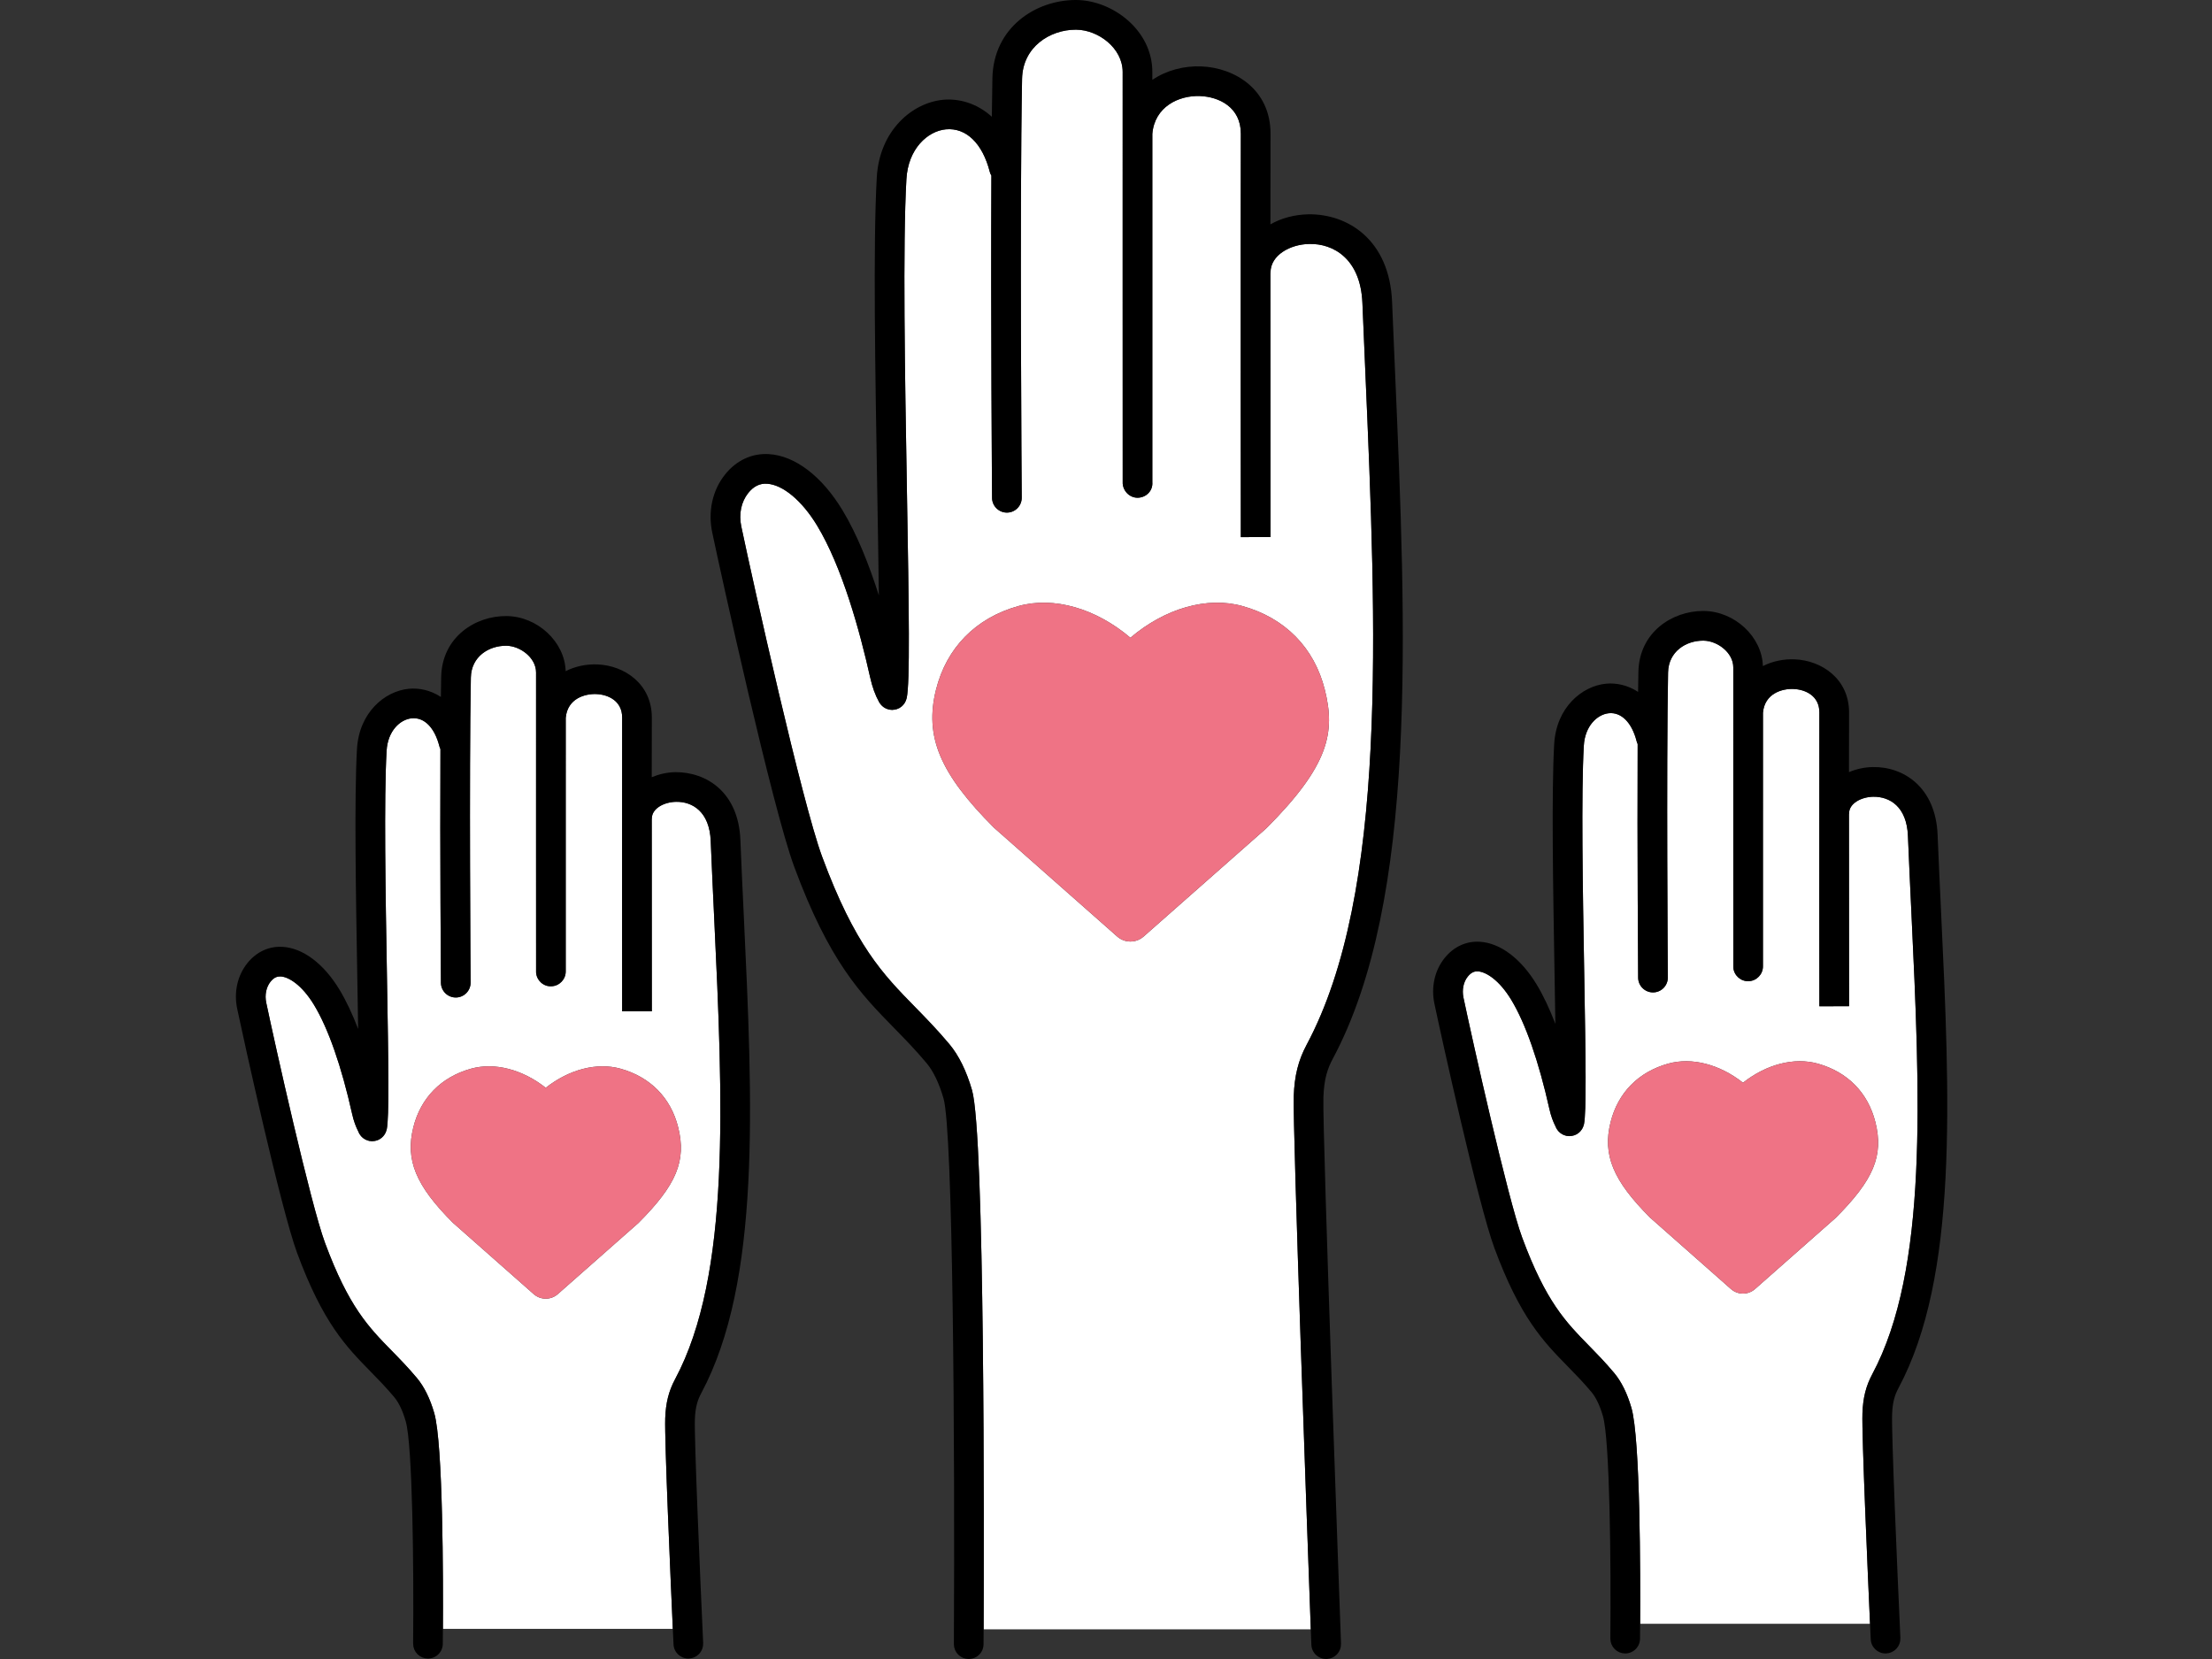 <svg xmlns="http://www.w3.org/2000/svg" xmlns:xlink="http://www.w3.org/1999/xlink" width="1024" zoomAndPan="magnify" viewBox="0 0 768 576" height="768" preserveAspectRatio="xMidYMid meet" version="1.0"><rect x="0" y="0" width="768" height="576" fill="#333333" stroke="none"/><defs><clipPath id="09b089d8d0"><path d="M 335.266 575.762 L 335.898 575.762 L 335.898 576 L 335.266 576 Z M 335.266 575.762 " clip-rule="nonzero"/></clipPath><clipPath id="d1113a39c4"><path d="M 461 575.762 L 461.707 575.762 L 461.707 576 L 461 576 Z M 461 575.762 " clip-rule="nonzero"/></clipPath><clipPath id="0d530df761"><path d="M 246.695 0 L 487.059 0 L 487.059 576 L 246.695 576 Z M 246.695 0 " clip-rule="nonzero"/></clipPath></defs><path fill="#ffffff" d="M 193.664 449.316 C 192.504 450.336 191.023 450.895 189.484 450.895 C 187.945 450.895 186.465 450.336 185.312 449.324 L 157.266 424.559 C 144.344 411.645 140.676 402.715 143.512 391.387 C 146.062 381.172 153.152 373.957 163.469 371.062 C 171.727 368.746 181.402 371.305 189.484 377.676 C 197.531 371.32 207.242 368.746 215.504 371.062 C 225.82 373.957 232.906 381.172 235.457 391.387 C 238.367 403.008 234.875 411.398 221.633 424.641 Z M 230.961 492.484 C 231.148 487.07 232.172 482.992 234.387 478.855 C 253.816 442.535 250.965 382.23 247.949 318.379 C 247.531 309.586 247.117 300.766 246.758 291.98 C 246.348 281.801 240.414 278.293 234.715 278.387 C 230.59 278.469 226.32 280.656 226.312 284.188 C 226.312 284.289 226.289 284.387 226.281 284.488 C 226.277 316.68 226.312 351.117 226.312 351.117 L 216.008 351.129 C 216.008 351.129 215.938 283.422 216.008 249.105 C 216.02 243.371 211.184 241.145 207.043 240.98 C 203.246 240.812 197.004 242.426 196.422 249.246 L 196.418 288.098 C 196.414 314.234 196.414 336.586 196.418 337.25 C 196.438 340.027 194.242 342.324 191.465 342.434 C 188.711 342.59 186.332 340.434 186.129 337.66 C 186.113 337.422 186.113 337.422 186.117 288.098 L 186.121 233.488 C 186.121 228.316 180.559 224.246 175.781 224.195 C 169.734 224.164 163.621 227.91 163.48 235.262 C 162.848 268.27 163.387 340.41 163.395 341.141 C 163.414 343.98 161.125 346.309 158.281 346.328 C 158.27 346.328 158.254 346.328 158.242 346.328 C 155.414 346.328 153.109 344.051 153.09 341.219 C 153.086 340.645 152.746 295.406 152.918 260.086 C 152.77 259.781 152.648 259.453 152.559 259.109 C 150.898 252.602 147.305 248.965 142.938 249.395 C 138.906 249.785 134.617 253.785 134.227 260.672 C 133.285 277.238 133.852 310.219 134.355 339.32 C 134.887 370.184 135.148 387.855 134.277 392.109 C 134.27 392.148 134.246 392.176 134.234 392.215 C 134.121 392.723 133.926 393.207 133.664 393.664 C 133.617 393.742 133.566 393.816 133.516 393.895 C 133.238 394.316 132.91 394.707 132.508 395.039 C 132.457 395.082 132.398 395.113 132.348 395.152 C 132.152 395.301 131.961 395.453 131.738 395.574 C 131.531 395.691 131.316 395.766 131.102 395.852 C 131.031 395.879 130.969 395.914 130.898 395.938 C 130.402 396.109 129.898 396.188 129.391 396.203 C 129.336 396.203 129.289 396.23 129.238 396.23 C 129.164 396.23 129.09 396.211 129.02 396.207 C 128.84 396.199 128.668 396.18 128.492 396.152 C 128.395 396.137 128.297 396.145 128.199 396.121 C 128.133 396.109 128.078 396.082 128.012 396.066 C 127.844 396.023 127.684 395.969 127.52 395.91 C 127.359 395.852 127.199 395.797 127.047 395.727 C 126.902 395.66 126.77 395.578 126.629 395.5 C 126.48 395.41 126.328 395.32 126.188 395.219 C 126.062 395.125 125.949 395.023 125.832 394.922 C 125.699 394.801 125.566 394.68 125.445 394.547 C 125.344 394.438 125.254 394.32 125.164 394.203 C 125.047 394.047 124.934 393.891 124.832 393.723 C 124.801 393.676 124.762 393.637 124.734 393.586 C 124.68 393.492 124.648 393.379 124.598 393.281 C 124.539 393.16 124.477 393.043 124.43 392.914 C 123.527 391.152 122.797 389.172 122.273 386.812 C 118.555 370.172 113.977 357.066 109.031 348.906 C 104.773 341.883 100.172 339.195 97.531 339.027 C 96.539 338.98 95.297 339.121 93.906 340.863 C 92.422 342.73 91.871 345.453 92.438 348.137 C 95.48 362.578 107.805 417.887 112.812 431.426 C 121.051 453.699 127.988 460.785 136.02 468.988 C 138.801 471.828 141.68 474.77 144.773 478.461 C 147.273 481.449 149.289 485.527 150.758 490.582 C 153.855 501.215 153.871 548.82 153.777 565.543 L 233.602 565.543 C 232.855 548.98 230.699 500.082 230.961 492.484 " fill-opacity="1" fill-rule="nonzero"/><path fill="#ffffff" d="M 397.062 325.168 C 395.789 326.281 394.164 326.898 392.477 326.898 C 390.781 326.898 389.148 326.277 387.879 325.152 L 345.125 287.398 C 326.324 268.613 320.926 255.688 324.973 239.488 C 328.625 224.891 338.766 214.57 353.52 210.434 C 365.867 206.973 380.496 211.242 392.473 221.418 C 404.438 211.246 419.078 206.969 431.434 210.434 C 446.191 214.57 456.328 224.891 459.977 239.488 C 463.664 254.223 461.523 265.719 439.602 287.641 Z M 449.184 380.613 C 449.43 373.484 450.77 368.137 453.656 362.738 C 481.875 310.004 477.898 218.117 474.047 129.254 C 473.699 121.23 473.355 113.203 473.027 105.203 C 472.402 89.84 462.934 84.492 454.539 84.703 C 447.953 84.828 441.133 88.559 441.117 94.578 C 441.117 94.715 441.09 94.84 441.078 94.977 C 441.07 139.184 441.117 186.473 441.117 186.473 L 430.816 186.484 C 430.816 186.484 430.723 93.535 430.816 46.43 C 430.836 37.188 423.203 33.605 416.66 33.352 C 409.27 33.066 400.863 37.047 400.086 46.492 L 400.086 96.52 C 400.082 132.551 400.078 166.582 400.086 167.438 C 400.301 170.273 398.172 172.578 395.336 172.797 C 392.445 173.023 390.016 170.719 389.797 167.887 C 389.773 167.609 389.773 167.609 389.781 96.516 L 389.785 24.984 C 389.785 16.676 381.285 10.379 373.688 10.305 C 373.613 10.305 373.547 10.305 373.48 10.305 C 364.574 10.305 355.07 16.25 354.859 27.383 C 353.992 72.719 354.734 171.789 354.742 172.785 C 354.762 175.629 352.477 177.953 349.633 177.977 C 349.617 177.977 349.605 177.977 349.59 177.977 C 346.766 177.977 344.461 175.695 344.438 172.863 C 344.434 172.07 343.965 109.52 344.207 60.973 C 343.973 60.574 343.773 60.152 343.656 59.684 C 341.113 49.754 335.434 44.254 328.395 44.906 C 322.043 45.527 315.301 51.66 314.703 62.191 C 313.406 85.004 314.188 130.305 314.879 170.277 C 315.605 212.531 315.965 236.719 314.809 242.359 C 314.797 242.402 314.773 242.434 314.766 242.473 C 314.648 242.977 314.457 243.457 314.195 243.91 C 314.145 243.992 314.094 244.07 314.039 244.152 C 313.762 244.574 313.438 244.961 313.035 245.289 C 312.984 245.332 312.926 245.363 312.871 245.402 C 312.676 245.555 312.484 245.707 312.266 245.828 C 312.059 245.941 311.844 246.02 311.629 246.102 C 311.559 246.129 311.5 246.168 311.426 246.191 C 310.934 246.359 310.43 246.438 309.922 246.453 C 309.871 246.453 309.82 246.48 309.766 246.48 C 309.691 246.48 309.617 246.461 309.543 246.457 C 309.367 246.449 309.191 246.426 309.02 246.402 C 308.922 246.387 308.824 246.395 308.727 246.371 C 308.664 246.359 308.605 246.328 308.543 246.316 C 308.375 246.273 308.211 246.219 308.047 246.16 C 307.887 246.102 307.727 246.047 307.574 245.973 C 307.43 245.91 307.297 245.828 307.164 245.75 C 307.008 245.66 306.855 245.57 306.715 245.465 C 306.59 245.375 306.477 245.27 306.359 245.164 C 306.227 245.047 306.094 244.93 305.977 244.801 C 305.871 244.688 305.777 244.562 305.684 244.438 C 305.57 244.289 305.461 244.145 305.367 243.984 C 305.332 243.93 305.289 243.887 305.258 243.832 C 303.875 241.352 302.867 238.562 302.086 235.059 C 298.496 218.988 292.387 196.816 283.672 182.438 C 278.469 173.852 271.836 168.305 266.363 167.957 C 263.793 167.766 261.633 168.852 259.766 171.199 C 257.34 174.25 256.465 178.469 257.371 182.777 C 261.551 202.625 278.5 278.668 285.422 297.387 C 296.879 328.352 306.535 338.215 317.715 349.637 C 321.508 353.512 325.43 357.52 329.625 362.527 C 332.891 366.426 335.531 371.789 337.477 378.473 C 341.965 393.895 341.645 533.062 341.512 565.699 L 455.105 565.699 C 454 535.477 448.797 391.781 449.184 380.613 " fill-opacity="1" fill-rule="nonzero"/><path fill="#ffffff" d="M 609.34 447.551 C 608.18 448.57 606.695 449.129 605.16 449.129 C 603.617 449.129 602.133 448.57 600.977 447.547 L 572.941 422.789 C 560.02 409.879 556.352 400.949 559.184 389.621 C 561.738 379.406 568.824 372.191 579.141 369.297 C 587.398 366.984 597.082 369.539 605.16 375.914 C 613.266 369.52 622.938 366.984 631.176 369.297 C 641.492 372.191 648.578 379.406 651.133 389.621 C 654.039 401.238 650.547 409.633 637.309 422.871 Z M 646.633 490.723 C 646.82 485.301 647.844 481.223 650.059 477.09 C 669.488 440.777 666.641 380.484 663.621 316.648 C 663.203 307.844 662.789 299.008 662.43 290.211 C 662.023 280.035 656.098 276.555 650.387 276.625 C 646.266 276.703 641.992 278.891 641.988 282.422 C 641.988 282.523 641.961 282.617 641.953 282.719 C 641.949 314.914 641.988 349.352 641.988 349.352 L 631.68 349.363 C 631.68 349.363 631.613 281.656 631.68 247.344 C 631.691 241.605 626.855 239.379 622.715 239.215 C 618.918 239.035 612.676 240.664 612.098 247.48 L 612.094 286.332 C 612.09 312.473 612.09 334.82 612.094 335.484 C 612.109 338.262 609.914 340.562 607.137 340.668 C 604.395 340.785 602 338.664 601.801 335.887 C 601.785 335.652 601.785 335.652 601.789 286.332 L 601.793 231.723 C 601.793 226.551 596.23 222.477 591.449 222.43 C 591.402 222.43 591.359 222.43 591.309 222.43 C 585.348 222.43 579.289 226.207 579.152 233.5 C 578.52 266.504 579.062 338.648 579.066 339.375 C 579.086 342.219 576.797 344.543 573.953 344.562 C 573.941 344.562 573.93 344.562 573.914 344.562 C 571.09 344.562 568.785 342.281 568.762 339.453 C 568.758 338.879 568.422 293.633 568.59 258.32 C 568.441 258.012 568.32 257.688 568.234 257.348 C 566.566 250.836 562.898 247.215 558.617 247.629 C 554.582 248.02 550.289 252.02 549.898 258.906 C 548.953 275.469 549.527 308.438 550.027 337.527 C 550.562 368.41 550.82 386.086 549.953 390.344 C 549.945 390.383 549.922 390.41 549.91 390.445 C 549.793 390.961 549.602 391.445 549.332 391.902 C 549.289 391.977 549.242 392.051 549.191 392.125 C 548.914 392.551 548.582 392.945 548.176 393.281 C 548.129 393.316 548.082 393.34 548.035 393.375 C 547.836 393.531 547.641 393.684 547.41 393.812 C 547.207 393.926 546.988 394 546.777 394.082 C 546.707 394.113 546.641 394.148 546.566 394.172 C 546.078 394.34 545.582 394.418 545.078 394.434 C 545.023 394.434 544.969 394.461 544.91 394.461 C 544.832 394.461 544.742 394.441 544.664 394.438 C 544.508 394.43 544.348 394.41 544.191 394.391 C 544.086 394.375 543.98 394.379 543.871 394.359 C 543.801 394.344 543.738 394.312 543.672 394.297 C 543.508 394.254 543.352 394.203 543.203 394.148 C 543.035 394.09 542.875 394.031 542.719 393.961 C 542.57 393.891 542.43 393.809 542.289 393.723 C 542.145 393.641 542 393.555 541.867 393.457 C 541.73 393.359 541.609 393.246 541.48 393.133 C 541.359 393.023 541.238 392.914 541.125 392.793 C 541.012 392.672 540.914 392.543 540.816 392.41 C 540.707 392.27 540.602 392.125 540.512 391.973 C 540.48 391.918 540.434 391.875 540.402 391.816 C 540.348 391.715 540.312 391.59 540.254 391.488 C 540.203 391.379 540.148 391.273 540.105 391.16 C 539.203 389.395 538.473 387.414 537.949 385.047 C 534.227 368.402 529.648 355.297 524.707 347.141 C 520.449 340.117 515.848 337.43 513.199 337.262 C 512.242 337.188 510.969 337.355 509.582 339.098 C 508.094 340.965 507.547 343.684 508.113 346.375 C 511.156 360.816 523.484 416.141 528.488 429.656 C 536.723 451.934 543.66 459.02 551.691 467.223 C 554.477 470.066 557.355 473.004 560.445 476.695 C 562.949 479.684 564.965 483.762 566.43 488.816 C 569.527 499.449 569.547 547.051 569.453 563.773 L 649.273 563.773 C 648.527 547.219 646.375 498.316 646.633 490.723 " fill-opacity="1" fill-rule="nonzero"/><path fill="#ef7385" d="M 560.285 572.164 C 560.18 572.035 560.066 571.918 559.977 571.781 C 560.066 571.918 560.18 572.035 560.285 572.164 " fill-opacity="1" fill-rule="nonzero"/><path fill="#ef7385" d="M 559.746 571.355 C 559.664 571.207 559.57 571.062 559.508 570.906 C 559.57 571.062 559.664 571.207 559.746 571.355 " fill-opacity="1" fill-rule="nonzero"/><path fill="#ef7385" d="M 559.359 570.438 C 559.309 570.27 559.246 570.109 559.211 569.938 C 559.246 570.109 559.309 570.27 559.359 570.438 " fill-opacity="1" fill-rule="nonzero"/><path fill="#ef7385" d="M 560.965 572.855 C 560.844 572.754 560.715 572.66 560.602 572.551 C 560.715 572.66 560.844 572.754 560.965 572.855 " fill-opacity="1" fill-rule="nonzero"/><path fill="#ef7385" d="M 561.777 573.414 C 561.637 573.336 561.492 573.27 561.359 573.18 C 561.492 573.27 561.637 573.336 561.777 573.414 " fill-opacity="1" fill-rule="nonzero"/><path fill="#ef7385" d="M 659.816 568.926 C 659.816 568.883 659.805 568.844 659.801 568.801 C 659.809 568.984 659.785 569.168 659.773 569.352 C 659.785 569.207 659.816 569.07 659.816 568.926 " fill-opacity="1" fill-rule="nonzero"/><path fill="#ef7385" d="M 559.109 568.926 C 559.109 569.09 559.145 569.246 559.156 569.41 C 559.145 569.238 559.113 569.074 559.113 568.902 C 559.113 568.906 559.109 568.918 559.109 568.926 " fill-opacity="1" fill-rule="nonzero"/><path fill="#ef7385" d="M 659.723 569.84 C 659.691 570.016 659.637 570.184 659.586 570.355 C 659.637 570.184 659.691 570.016 659.723 569.84 " fill-opacity="1" fill-rule="nonzero"/><path fill="#ef7385" d="M 659.449 570.812 C 659.383 570.977 659.301 571.129 659.219 571.285 C 659.301 571.129 659.383 570.977 659.449 570.812 " fill-opacity="1" fill-rule="nonzero"/><path fill="#ef7385" d="M 657.637 573.121 C 657.504 573.215 657.359 573.293 657.219 573.371 C 657.359 573.293 657.5 573.215 657.637 573.121 " fill-opacity="1" fill-rule="nonzero"/><path fill="#ef7385" d="M 658.383 572.477 C 658.27 572.594 658.137 572.699 658.016 572.809 C 658.137 572.699 658.27 572.594 658.383 572.477 " fill-opacity="1" fill-rule="nonzero"/><path fill="#ef7385" d="M 658.996 571.695 C 658.902 571.84 658.793 571.973 658.688 572.105 C 658.793 571.973 658.902 571.84 658.996 571.695 " fill-opacity="1" fill-rule="nonzero"/><path fill="#ef7385" d="M 656.77 573.617 C 656.621 573.684 656.465 573.73 656.305 573.785 C 656.465 573.73 656.621 573.684 656.77 573.617 " fill-opacity="1" fill-rule="nonzero"/><path fill="#ef7385" d="M 655.816 573.938 C 655.652 573.977 655.48 573.988 655.309 574.012 C 655.48 573.988 655.652 573.977 655.816 573.938 " fill-opacity="1" fill-rule="nonzero"/><path fill="#ef7385" d="M 562.699 573.809 C 562.547 573.758 562.383 573.723 562.234 573.66 C 562.383 573.723 562.547 573.758 562.699 573.809 " fill-opacity="1" fill-rule="nonzero"/><path fill="#ef7385" d="M 563.707 574.02 C 563.539 574.004 563.363 574 563.199 573.965 C 563.363 574 563.539 574.004 563.707 574.02 " fill-opacity="1" fill-rule="nonzero"/><path fill="#ef7385" d="M 332.469 574.227 C 332.324 574.059 332.176 573.898 332.055 573.715 C 332.176 573.898 332.324 574.059 332.469 574.227 " fill-opacity="1" fill-rule="nonzero"/><path fill="#ef7385" d="M 331.465 572.465 C 331.402 572.273 331.328 572.078 331.285 571.871 C 331.328 572.078 331.402 572.273 331.465 572.465 " fill-opacity="1" fill-rule="nonzero"/><path fill="#ef7385" d="M 331.891 573.418 C 331.781 573.227 331.664 573.043 331.582 572.84 C 331.664 573.043 331.781 573.227 331.891 573.418 " fill-opacity="1" fill-rule="nonzero"/><path fill="#ef7385" d="M 333.164 574.883 C 333 574.754 332.828 574.629 332.68 574.48 C 332.828 574.629 333 574.754 333.164 574.883 " fill-opacity="1" fill-rule="nonzero"/><path fill="#ef7385" d="M 465.602 570.852 C 465.602 570.816 465.59 570.789 465.59 570.754 C 465.594 570.934 465.57 571.102 465.559 571.273 C 465.57 571.133 465.602 570.996 465.602 570.852 " fill-opacity="1" fill-rule="nonzero"/><path fill="#ef7385" d="M 333.945 575.391 C 333.777 575.301 333.598 575.219 333.441 575.109 C 333.598 575.219 333.777 575.301 333.945 575.391 " fill-opacity="1" fill-rule="nonzero"/><path fill="#ef7385" d="M 465.504 571.797 C 465.473 571.965 465.418 572.125 465.371 572.285 C 465.418 572.121 465.473 571.965 465.504 571.797 " fill-opacity="1" fill-rule="nonzero"/><path fill="#ef7385" d="M 331.184 570.852 C 331.184 571.031 331.219 571.207 331.234 571.383 C 331.215 571.199 331.184 571.023 331.184 570.836 C 331.184 570.84 331.184 570.848 331.184 570.852 " fill-opacity="1" fill-rule="nonzero"/><path fill="#ef7385" d="M 462.535 575.551 C 462.383 575.621 462.219 575.664 462.059 575.719 C 462.219 575.664 462.379 575.621 462.535 575.551 " fill-opacity="1" fill-rule="nonzero"/><path fill="#ef7385" d="M 464.148 574.422 C 464.035 574.539 463.906 574.641 463.785 574.746 C 463.906 574.637 464.035 574.539 464.148 574.422 " fill-opacity="1" fill-rule="nonzero"/><path fill="#ef7385" d="M 463.398 575.062 C 463.266 575.156 463.117 575.23 462.977 575.312 C 463.117 575.23 463.266 575.156 463.398 575.062 " fill-opacity="1" fill-rule="nonzero"/><path fill="#ef7385" d="M 464.762 573.648 C 464.676 573.785 464.566 573.91 464.461 574.043 C 464.566 573.91 464.676 573.785 464.762 573.648 " fill-opacity="1" fill-rule="nonzero"/><path fill="#ef7385" d="M 334.832 575.754 C 334.66 575.699 334.48 575.66 334.316 575.59 C 334.48 575.66 334.66 575.699 334.832 575.754 " fill-opacity="1" fill-rule="nonzero"/><path fill="#ef7385" d="M 465.223 572.766 C 465.16 572.922 465.078 573.066 465 573.215 C 465.078 573.066 465.16 572.922 465.223 572.766 " fill-opacity="1" fill-rule="nonzero"/><g clip-path="url(#09b089d8d0)"><path fill="#ef7385" d="M 335.812 575.949 C 335.637 575.934 335.453 575.93 335.281 575.891 C 335.453 575.93 335.637 575.934 335.812 575.949 " fill-opacity="1" fill-rule="nonzero"/></g><g clip-path="url(#d1113a39c4)"><path fill="#ef7385" d="M 461.578 575.867 C 461.41 575.906 461.23 575.918 461.059 575.941 C 461.23 575.918 461.41 575.906 461.578 575.867 " fill-opacity="1" fill-rule="nonzero"/></g><path fill="#ef7385" d="M 240.145 575.703 C 239.98 575.742 239.809 575.758 239.637 575.781 C 239.809 575.758 239.98 575.742 240.145 575.703 " fill-opacity="1" fill-rule="nonzero"/><path fill="#ef7385" d="M 148.031 575.789 C 147.863 575.77 147.688 575.766 147.523 575.73 C 147.688 575.766 147.863 575.77 148.031 575.789 " fill-opacity="1" fill-rule="nonzero"/><path fill="#ef7385" d="M 146.102 575.18 C 145.965 575.102 145.816 575.039 145.688 574.949 C 145.816 575.039 145.965 575.102 146.102 575.18 " fill-opacity="1" fill-rule="nonzero"/><path fill="#ef7385" d="M 241.102 575.383 C 240.953 575.449 240.793 575.496 240.637 575.551 C 240.793 575.496 240.953 575.449 241.102 575.383 " fill-opacity="1" fill-rule="nonzero"/><path fill="#ef7385" d="M 147.027 575.578 C 146.871 575.527 146.707 575.492 146.559 575.426 C 146.707 575.492 146.871 575.527 147.027 575.578 " fill-opacity="1" fill-rule="nonzero"/><path fill="#ef7385" d="M 244.051 571.605 C 244.02 571.785 243.965 571.953 243.918 572.129 C 243.965 571.953 244.02 571.785 244.051 571.605 " fill-opacity="1" fill-rule="nonzero"/><path fill="#ef7385" d="M 243.777 572.578 C 243.711 572.742 243.629 572.898 243.547 573.055 C 243.629 572.898 243.711 572.742 243.777 572.578 " fill-opacity="1" fill-rule="nonzero"/><path fill="#ef7385" d="M 244.145 570.691 C 244.145 570.648 244.133 570.609 244.133 570.566 C 244.137 570.754 244.117 570.938 244.102 571.117 C 244.113 570.977 244.145 570.836 244.145 570.691 " fill-opacity="1" fill-rule="nonzero"/><path fill="#ef7385" d="M 243.324 573.461 C 243.23 573.605 243.121 573.742 243.016 573.879 C 243.121 573.742 243.23 573.609 243.324 573.461 " fill-opacity="1" fill-rule="nonzero"/><path fill="#ef7385" d="M 241.965 574.887 C 241.832 574.984 241.688 575.059 241.547 575.141 C 241.688 575.059 241.832 574.984 241.965 574.887 " fill-opacity="1" fill-rule="nonzero"/><path fill="#ef7385" d="M 242.715 574.242 C 242.598 574.363 242.469 574.469 242.344 574.578 C 242.469 574.469 242.598 574.363 242.715 574.242 " fill-opacity="1" fill-rule="nonzero"/><path fill="#ef7385" d="M 143.688 572.207 C 143.633 572.039 143.57 571.879 143.535 571.703 C 143.57 571.879 143.633 572.039 143.688 572.207 " fill-opacity="1" fill-rule="nonzero"/><path fill="#ef7385" d="M 144.609 573.93 C 144.508 573.805 144.395 573.688 144.301 573.551 C 144.395 573.688 144.508 573.805 144.609 573.93 " fill-opacity="1" fill-rule="nonzero"/><path fill="#ef7385" d="M 143.434 570.691 C 143.434 570.859 143.469 571.016 143.484 571.176 C 143.469 571.008 143.438 570.84 143.438 570.668 C 143.438 570.676 143.434 570.684 143.434 570.691 " fill-opacity="1" fill-rule="nonzero"/><path fill="#ef7385" d="M 144.07 573.121 C 143.988 572.973 143.898 572.828 143.832 572.672 C 143.898 572.832 143.988 572.973 144.07 573.121 " fill-opacity="1" fill-rule="nonzero"/><path fill="#ef7385" d="M 145.293 574.625 C 145.172 574.52 145.039 574.43 144.926 574.316 C 145.039 574.43 145.172 574.52 145.293 574.625 " fill-opacity="1" fill-rule="nonzero"/><g clip-path="url(#0d530df761)"><path fill="#000000" d="M 275.758 300.961 C 287.977 333.988 298.848 345.09 310.352 356.844 C 314.008 360.578 317.789 364.438 321.727 369.141 C 324.066 371.941 326.039 376.047 327.582 381.348 C 330.898 392.746 331.551 500.902 331.184 570.824 C 331.184 570.828 331.184 570.832 331.184 570.836 C 331.184 571.023 331.215 571.199 331.234 571.383 C 331.254 571.547 331.254 571.715 331.285 571.871 C 331.328 572.078 331.402 572.273 331.465 572.465 C 331.508 572.59 331.531 572.719 331.582 572.84 C 331.664 573.043 331.781 573.227 331.891 573.418 C 331.949 573.516 331.992 573.621 332.055 573.715 C 332.176 573.898 332.324 574.059 332.469 574.227 C 332.543 574.309 332.602 574.402 332.68 574.48 C 332.828 574.629 333 574.754 333.164 574.883 C 333.258 574.957 333.344 575.043 333.441 575.109 C 333.598 575.219 333.777 575.301 333.949 575.391 C 334.07 575.453 334.188 575.535 334.316 575.59 C 334.48 575.66 334.66 575.699 334.832 575.754 C 334.98 575.801 335.125 575.859 335.281 575.891 C 335.453 575.93 335.637 575.934 335.812 575.949 C 335.98 575.965 336.141 576 336.305 576 C 336.316 576 336.324 576 336.332 576 C 339.168 576 341.473 573.711 341.484 570.879 C 341.492 569.715 341.5 567.957 341.512 565.699 C 341.645 533.062 341.965 393.895 337.477 378.473 C 335.531 371.789 332.891 366.426 329.625 362.527 C 325.43 357.52 321.508 353.512 317.715 349.637 C 306.535 338.215 296.879 328.352 285.422 297.387 C 278.5 278.668 261.551 202.621 257.375 182.777 C 256.465 178.469 257.34 174.25 259.766 171.199 C 261.637 168.852 263.793 167.762 266.363 167.953 C 271.836 168.305 278.469 173.852 283.672 182.438 C 292.387 196.816 298.5 218.992 302.086 235.059 C 302.867 238.562 303.879 241.348 305.258 243.832 C 305.289 243.887 305.332 243.93 305.367 243.984 C 305.461 244.141 305.57 244.289 305.684 244.438 C 305.777 244.562 305.871 244.688 305.977 244.801 C 306.094 244.93 306.227 245.047 306.359 245.164 C 306.477 245.27 306.59 245.375 306.715 245.465 C 306.855 245.57 307.012 245.66 307.164 245.75 C 307.297 245.828 307.43 245.906 307.574 245.973 C 307.727 246.047 307.887 246.102 308.047 246.16 C 308.211 246.219 308.375 246.273 308.543 246.316 C 308.605 246.328 308.664 246.359 308.727 246.371 C 308.824 246.391 308.922 246.387 309.02 246.402 C 309.195 246.426 309.367 246.449 309.543 246.457 C 309.617 246.461 309.691 246.48 309.766 246.48 C 309.82 246.48 309.871 246.453 309.922 246.453 C 310.43 246.438 310.934 246.359 311.426 246.191 C 311.5 246.164 311.559 246.129 311.629 246.102 C 311.844 246.02 312.059 245.941 312.266 245.828 C 312.484 245.703 312.676 245.551 312.871 245.402 C 312.926 245.363 312.984 245.332 313.035 245.289 C 313.438 244.961 313.762 244.57 314.039 244.152 C 314.094 244.07 314.145 243.992 314.195 243.906 C 314.457 243.457 314.648 242.977 314.766 242.473 C 314.773 242.434 314.801 242.402 314.809 242.359 C 315.965 236.715 315.605 212.531 314.879 170.273 C 314.188 130.305 313.406 85 314.703 62.191 C 315.301 51.66 322.043 45.527 328.395 44.906 C 335.434 44.254 341.117 49.754 343.656 59.684 C 343.777 60.152 343.973 60.574 344.207 60.973 C 343.965 109.516 344.434 172.074 344.441 172.859 C 344.461 175.695 346.766 177.973 349.59 177.973 C 349.605 177.973 349.617 177.973 349.633 177.973 C 352.477 177.953 354.762 175.629 354.742 172.789 C 354.734 171.789 353.992 72.719 354.859 27.379 C 355.07 16.254 364.574 10.301 373.48 10.301 C 373.547 10.301 373.613 10.301 373.688 10.301 C 381.285 10.379 389.785 16.672 389.785 24.98 L 389.781 96.516 C 389.773 167.605 389.773 167.605 389.797 167.887 C 390.016 170.719 392.449 173.023 395.336 172.797 C 398.172 172.578 400.301 170.27 400.086 167.438 C 400.078 166.582 400.082 132.547 400.086 96.52 L 400.086 46.496 C 400.863 37.047 409.27 33.062 416.66 33.348 C 423.203 33.605 430.836 37.188 430.816 46.43 C 430.723 93.531 430.816 186.484 430.816 186.484 L 441.121 186.473 C 441.121 186.473 441.07 139.184 441.078 94.977 C 441.09 94.844 441.117 94.715 441.121 94.578 C 441.137 88.559 447.957 84.828 454.539 84.703 C 462.938 84.488 472.402 89.84 473.027 105.199 C 473.355 113.203 473.703 121.23 474.047 129.25 C 477.898 218.113 481.875 310.004 453.66 362.738 C 450.77 368.137 449.43 373.484 449.188 380.613 C 448.801 391.781 454 535.477 455.105 565.699 C 455.207 568.547 455.277 570.414 455.301 571.039 C 455.402 573.82 457.688 576 460.445 576 L 460.449 576 C 460.512 576 460.57 576 460.637 576 C 460.781 575.992 460.914 575.957 461.055 575.941 C 461.234 575.918 461.41 575.906 461.578 575.867 C 461.746 575.832 461.902 575.773 462.059 575.719 C 462.219 575.664 462.383 575.621 462.535 575.551 C 462.688 575.484 462.832 575.395 462.98 575.312 C 463.121 575.23 463.27 575.156 463.398 575.062 C 463.535 574.965 463.656 574.852 463.785 574.746 C 463.906 574.641 464.039 574.539 464.148 574.422 C 464.266 574.301 464.359 574.168 464.461 574.043 C 464.566 573.91 464.676 573.785 464.762 573.648 C 464.852 573.508 464.922 573.359 465 573.215 C 465.078 573.066 465.16 572.922 465.223 572.766 C 465.281 572.609 465.324 572.445 465.371 572.285 C 465.422 572.125 465.473 571.965 465.504 571.797 C 465.539 571.625 465.543 571.449 465.559 571.273 C 465.574 571.102 465.594 570.934 465.59 570.754 C 465.59 570.723 465.598 570.695 465.598 570.66 C 465.531 568.883 459.074 392.824 459.484 380.973 C 459.703 374.516 460.945 370.957 462.742 367.598 C 492.289 312.375 488.25 219.055 484.344 128.805 C 483.996 120.793 483.648 112.777 483.324 104.785 C 482.453 83.438 468.148 74.254 454.344 74.402 C 449.348 74.5 444.812 75.766 441.086 77.898 C 441.09 66.375 441.102 55.551 441.121 46.449 C 441.152 31.027 428.672 23.512 417.066 23.055 C 411.098 22.816 405.008 24.398 400.09 27.727 L 400.09 24.98 C 400.09 10.414 386.227 0.129 373.789 0 C 373.688 0 373.586 0 373.48 0 C 359.656 0 344.898 9.473 344.559 27.184 C 344.48 31.238 344.418 35.734 344.363 40.535 C 339.039 35.699 332.691 34.129 327.398 34.652 C 316.68 35.695 305.344 45.289 304.414 61.609 C 303.098 84.797 303.887 130.301 304.578 170.453 C 304.793 182.965 305.012 195.617 305.137 206.703 C 301.742 196.07 297.559 185.465 292.484 177.098 C 285.352 165.332 276.07 158.25 267.016 157.672 C 261.137 157.285 255.656 159.816 251.707 164.781 C 247.359 170.242 245.746 177.574 247.289 184.898 C 250.258 199 268.117 280.309 275.758 300.961 " fill-opacity="1" fill-rule="nonzero"/></g><path fill="#ef7385" d="M 459.977 239.488 C 456.332 224.891 446.195 214.574 431.434 210.434 C 419.078 206.969 404.438 211.25 392.473 221.418 C 380.496 211.238 365.867 206.973 353.52 210.434 C 338.766 214.57 328.629 224.891 324.973 239.488 C 320.926 255.688 326.324 268.613 345.125 287.398 L 387.879 325.152 C 389.152 326.277 390.781 326.898 392.48 326.898 C 394.164 326.898 395.789 326.281 397.062 325.164 L 439.602 287.641 C 461.523 265.715 463.664 254.227 459.977 239.488 " fill-opacity="1" fill-rule="nonzero"/><path fill="#000000" d="M 672.727 289.793 C 672.055 273.297 660.863 266.098 650.191 266.324 C 647.184 266.379 644.426 267.035 641.961 268.082 C 641.965 260.512 641.973 253.41 641.988 247.363 C 642.008 235.746 632.512 229.293 623.117 228.922 C 619.309 228.762 615.449 229.547 612.07 231.254 C 611.777 221.121 602.328 212.238 591.555 212.125 C 591.477 212.125 591.398 212.125 591.316 212.125 C 580.578 212.125 569.109 219.504 568.848 233.301 C 568.805 235.453 568.773 237.773 568.738 240.223 C 565.09 237.828 561.074 237.047 557.617 237.375 C 549.219 238.188 540.336 245.648 539.609 258.32 C 538.648 275.266 539.223 308.438 539.727 337.703 C 539.828 343.578 539.934 349.652 540.02 355.48 C 537.977 350.184 535.812 345.586 533.516 341.801 C 528.078 332.832 520.91 327.426 513.855 326.98 C 509.074 326.664 504.691 328.699 501.516 332.684 C 498.09 336.988 496.816 342.754 498.031 348.496 C 500.195 358.793 513.242 418.156 518.82 433.234 C 527.82 457.566 535.84 465.758 544.328 474.43 C 546.977 477.133 549.715 479.926 552.543 483.312 C 554.129 485.195 555.473 488.02 556.539 491.695 C 558.91 499.84 559.371 542.312 559.109 568.875 C 559.109 568.883 559.113 568.891 559.113 568.902 C 559.109 569.074 559.141 569.238 559.156 569.41 C 559.176 569.586 559.176 569.766 559.211 569.938 C 559.242 570.109 559.309 570.27 559.359 570.438 C 559.406 570.594 559.441 570.754 559.504 570.906 C 559.57 571.062 559.664 571.207 559.742 571.355 C 559.82 571.5 559.883 571.648 559.977 571.781 C 560.066 571.918 560.18 572.035 560.281 572.164 C 560.387 572.293 560.484 572.43 560.602 572.551 C 560.711 572.66 560.844 572.754 560.969 572.855 C 561.098 572.965 561.219 573.086 561.359 573.18 C 561.492 573.27 561.637 573.336 561.777 573.414 C 561.93 573.496 562.07 573.59 562.23 573.66 C 562.383 573.723 562.543 573.758 562.699 573.809 C 562.863 573.863 563.023 573.926 563.199 573.965 C 563.363 574 563.535 574.004 563.707 574.02 C 563.875 574.039 564.035 574.074 564.207 574.078 C 564.227 574.078 564.246 574.078 564.258 574.078 C 567.082 574.078 569.379 571.805 569.414 568.977 C 569.422 568.082 569.434 566.262 569.449 563.773 C 569.543 547.051 569.527 499.449 566.43 488.816 C 564.961 483.762 562.945 479.684 560.445 476.695 C 557.355 473.004 554.477 470.066 551.695 467.223 C 543.66 459.016 536.723 451.934 528.484 429.656 C 523.484 416.141 511.156 360.816 508.109 346.375 C 507.547 343.684 508.098 340.965 509.578 339.098 C 510.965 337.355 512.246 337.188 513.199 337.262 C 515.848 337.43 520.445 340.117 524.703 347.141 C 529.648 355.297 534.227 368.402 537.949 385.047 C 538.473 387.414 539.207 389.395 540.105 391.16 C 540.148 391.273 540.203 391.379 540.254 391.488 C 540.309 391.59 540.348 391.715 540.402 391.816 C 540.434 391.875 540.477 391.918 540.512 391.973 C 540.605 392.125 540.711 392.27 540.816 392.41 C 540.914 392.543 541.012 392.672 541.125 392.793 C 541.234 392.914 541.359 393.023 541.48 393.133 C 541.605 393.246 541.73 393.359 541.867 393.457 C 542 393.555 542.145 393.637 542.289 393.723 C 542.43 393.809 542.57 393.891 542.719 393.961 C 542.871 394.031 543.035 394.09 543.199 394.148 C 543.352 394.203 543.512 394.254 543.668 394.293 C 543.738 394.312 543.801 394.344 543.871 394.359 C 543.98 394.379 544.082 394.375 544.191 394.391 C 544.348 394.41 544.504 394.43 544.664 394.438 C 544.746 394.441 544.828 394.461 544.91 394.461 C 544.969 394.461 545.023 394.434 545.078 394.434 C 545.582 394.418 546.074 394.34 546.566 394.172 C 546.637 394.148 546.707 394.113 546.777 394.082 C 546.992 394 547.207 393.926 547.414 393.812 C 547.641 393.684 547.836 393.531 548.039 393.375 C 548.082 393.34 548.129 393.316 548.176 393.281 C 548.582 392.945 548.914 392.551 549.191 392.125 C 549.242 392.051 549.293 391.977 549.336 391.902 C 549.602 391.445 549.793 390.961 549.91 390.449 C 549.918 390.41 549.945 390.383 549.949 390.344 C 550.824 386.086 550.562 368.41 550.027 337.527 C 549.523 308.438 548.957 275.469 549.898 258.906 C 550.289 252.02 554.582 248.02 558.617 247.629 C 562.898 247.215 566.566 250.836 568.234 257.348 C 568.32 257.688 568.441 258.012 568.59 258.32 C 568.422 293.633 568.758 338.879 568.766 339.453 C 568.781 342.281 571.086 344.562 573.914 344.562 C 573.93 344.562 573.941 344.562 573.957 344.562 C 576.797 344.543 579.086 342.219 579.066 339.375 C 579.062 338.648 578.52 266.504 579.148 233.5 C 579.289 226.207 585.348 222.43 591.309 222.43 C 591.355 222.43 591.402 222.43 591.449 222.43 C 596.23 222.477 601.793 226.547 601.793 231.723 L 601.789 286.332 C 601.785 335.648 601.785 335.648 601.801 335.887 C 601.996 338.664 604.395 340.785 607.133 340.668 C 609.914 340.562 612.109 338.262 612.09 335.484 C 612.086 334.82 612.086 312.473 612.09 286.332 L 612.094 247.48 C 612.676 240.664 618.914 239.035 622.715 239.215 C 626.855 239.379 631.691 241.605 631.68 247.344 C 631.613 281.656 631.68 349.363 631.68 349.363 L 641.988 349.352 C 641.988 349.352 641.949 314.914 641.953 282.719 C 641.961 282.617 641.988 282.523 641.988 282.422 C 641.996 278.891 646.266 276.703 650.387 276.625 C 656.102 276.555 662.02 280.035 662.43 290.211 C 662.789 299.008 663.207 307.844 663.621 316.648 C 666.641 380.484 669.488 440.777 650.059 477.09 C 647.844 481.223 646.824 485.301 646.633 490.723 C 646.375 498.316 648.527 547.219 649.273 563.773 C 649.406 566.777 649.5 568.727 649.516 569.16 C 649.645 571.922 651.922 574.078 654.66 574.078 L 654.664 574.078 C 654.742 574.078 654.82 574.074 654.902 574.07 C 655.039 574.066 655.168 574.027 655.305 574.012 C 655.477 573.988 655.652 573.977 655.816 573.938 C 655.984 573.898 656.145 573.84 656.309 573.785 C 656.465 573.73 656.621 573.684 656.773 573.617 C 656.93 573.547 657.07 573.457 657.215 573.371 C 657.359 573.293 657.504 573.215 657.637 573.121 C 657.77 573.027 657.891 572.914 658.016 572.809 C 658.137 572.699 658.27 572.594 658.383 572.477 C 658.492 572.359 658.586 572.23 658.684 572.105 C 658.793 571.973 658.898 571.84 658.996 571.695 C 659.078 571.562 659.145 571.426 659.219 571.285 C 659.297 571.129 659.383 570.977 659.445 570.812 C 659.504 570.664 659.547 570.508 659.59 570.355 C 659.641 570.184 659.691 570.016 659.723 569.84 C 659.75 569.68 659.762 569.516 659.773 569.352 C 659.785 569.168 659.809 568.984 659.801 568.801 C 659.801 568.762 659.812 568.727 659.809 568.688 C 658.711 544.84 656.695 497.93 656.934 491.078 C 657.086 486.645 657.926 484.227 659.141 481.949 C 679.914 443.129 677 381.457 673.914 316.164 C 673.5 307.379 673.082 298.566 672.727 289.793 " fill-opacity="1" fill-rule="nonzero"/><path fill="#ef7385" d="M 651.133 389.621 C 648.578 379.406 641.492 372.191 631.176 369.297 C 622.938 366.984 613.273 369.52 605.16 375.914 C 597.082 369.539 587.398 366.98 579.141 369.297 C 568.824 372.191 561.738 379.406 559.188 389.621 C 556.352 400.949 560.02 409.879 572.941 422.789 L 600.98 447.547 C 602.133 448.57 603.621 449.129 605.16 449.129 C 606.699 449.129 608.18 448.57 609.34 447.551 L 637.309 422.871 C 650.551 409.629 654.039 401.238 651.133 389.621 " fill-opacity="1" fill-rule="nonzero"/><path fill="#000000" d="M 103.148 435 C 112.148 459.336 120.168 467.523 128.656 476.195 C 131.305 478.895 134.035 481.691 136.871 485.074 C 138.453 486.965 139.797 489.785 140.863 493.461 C 143.238 501.605 143.699 544.078 143.434 570.641 C 143.434 570.648 143.438 570.66 143.438 570.668 C 143.438 570.84 143.465 571.008 143.484 571.176 C 143.5 571.352 143.504 571.535 143.535 571.703 C 143.57 571.879 143.633 572.039 143.688 572.207 C 143.734 572.359 143.77 572.523 143.832 572.672 C 143.898 572.828 143.988 572.973 144.07 573.121 C 144.148 573.266 144.211 573.418 144.301 573.551 C 144.395 573.688 144.508 573.805 144.609 573.93 C 144.715 574.059 144.809 574.195 144.926 574.316 C 145.039 574.43 145.172 574.52 145.293 574.625 C 145.422 574.734 145.547 574.852 145.688 574.949 C 145.816 575.039 145.965 575.102 146.102 575.18 C 146.254 575.262 146.398 575.359 146.559 575.426 C 146.707 575.492 146.871 575.527 147.023 575.578 C 147.191 575.629 147.352 575.695 147.523 575.73 C 147.688 575.766 147.863 575.77 148.031 575.789 C 148.199 575.809 148.363 575.84 148.535 575.844 C 148.551 575.844 148.57 575.844 148.586 575.844 C 151.406 575.844 153.707 573.57 153.738 570.746 C 153.746 569.848 153.762 568.031 153.777 565.543 C 153.871 548.82 153.855 501.215 150.758 490.582 C 149.289 485.527 147.273 481.449 144.773 478.461 C 141.68 474.77 138.801 471.828 136.02 468.988 C 127.984 460.785 121.051 453.699 112.812 431.426 C 107.805 417.887 95.48 362.582 92.438 348.137 C 91.871 345.453 92.422 342.734 93.906 340.867 C 95.297 339.121 96.539 338.98 97.531 339.027 C 100.172 339.195 104.773 341.883 109.031 348.906 C 113.977 357.066 118.555 370.176 122.273 386.812 C 122.797 389.172 123.527 391.152 124.43 392.914 C 124.477 393.043 124.539 393.16 124.598 393.281 C 124.648 393.379 124.68 393.492 124.734 393.586 C 124.762 393.637 124.801 393.676 124.832 393.723 C 124.934 393.891 125.047 394.051 125.164 394.203 C 125.254 394.32 125.344 394.438 125.441 394.547 C 125.566 394.68 125.699 394.801 125.832 394.922 C 125.949 395.023 126.062 395.125 126.188 395.219 C 126.328 395.32 126.48 395.41 126.629 395.5 C 126.77 395.578 126.902 395.66 127.047 395.727 C 127.199 395.797 127.359 395.852 127.52 395.91 C 127.684 395.969 127.844 396.023 128.012 396.066 C 128.078 396.082 128.133 396.109 128.199 396.121 C 128.297 396.145 128.395 396.137 128.492 396.152 C 128.668 396.18 128.84 396.199 129.02 396.207 C 129.09 396.211 129.164 396.23 129.238 396.23 C 129.289 396.23 129.336 396.203 129.391 396.203 C 129.895 396.188 130.402 396.109 130.898 395.938 C 130.969 395.914 131.031 395.879 131.102 395.852 C 131.316 395.766 131.531 395.691 131.738 395.574 C 131.961 395.453 132.152 395.301 132.344 395.152 C 132.398 395.113 132.457 395.082 132.508 395.039 C 132.91 394.707 133.238 394.32 133.516 393.895 C 133.566 393.816 133.617 393.742 133.664 393.664 C 133.926 393.211 134.121 392.723 134.234 392.215 C 134.246 392.176 134.27 392.148 134.277 392.109 C 135.148 387.855 134.887 370.184 134.355 339.32 C 133.852 310.223 133.285 277.238 134.227 260.672 C 134.617 253.785 138.906 249.785 142.938 249.395 C 147.305 248.965 150.895 252.605 152.559 259.109 C 152.648 259.457 152.77 259.781 152.918 260.086 C 152.746 295.406 153.086 340.641 153.09 341.215 C 153.109 344.051 155.414 346.328 158.242 346.328 C 158.254 346.328 158.27 346.328 158.281 346.328 C 161.125 346.309 163.414 343.98 163.395 341.141 C 163.387 340.414 162.848 268.27 163.48 235.262 C 163.621 227.914 169.734 224.164 175.781 224.195 C 180.559 224.246 186.121 228.316 186.121 233.488 L 186.117 288.098 C 186.113 337.422 186.113 337.422 186.129 337.66 C 186.332 340.434 188.711 342.594 191.465 342.43 C 194.242 342.324 196.438 340.027 196.418 337.25 C 196.414 336.586 196.414 314.234 196.418 288.102 L 196.422 249.242 C 197.004 242.43 203.246 240.816 207.039 240.98 C 211.184 241.145 216.02 243.371 216.008 249.105 C 215.938 283.422 216.008 351.129 216.008 351.129 L 226.312 351.121 C 226.312 351.121 226.277 316.684 226.281 284.484 C 226.289 284.387 226.312 284.289 226.312 284.188 C 226.32 280.66 230.59 278.469 234.715 278.391 C 240.414 278.293 246.348 281.801 246.758 291.98 C 247.117 300.766 247.531 309.586 247.949 318.379 C 250.965 382.23 253.816 442.535 234.387 478.855 C 232.172 482.992 231.148 487.07 230.961 492.484 C 230.699 500.082 232.855 548.98 233.602 565.543 C 233.738 568.547 233.828 570.496 233.848 570.93 C 233.977 573.691 236.254 575.844 238.988 575.844 C 238.988 575.844 238.992 575.844 238.992 575.844 C 239.074 575.844 239.152 575.84 239.23 575.84 C 239.371 575.832 239.5 575.797 239.637 575.781 C 239.805 575.758 239.98 575.742 240.145 575.703 C 240.312 575.664 240.473 575.605 240.637 575.551 C 240.793 575.496 240.949 575.449 241.102 575.383 C 241.254 575.312 241.398 575.227 241.547 575.141 C 241.688 575.059 241.832 574.984 241.965 574.887 C 242.098 574.793 242.219 574.684 242.344 574.578 C 242.469 574.469 242.598 574.363 242.715 574.242 C 242.82 574.129 242.918 574 243.016 573.879 C 243.121 573.742 243.23 573.605 243.324 573.461 C 243.41 573.332 243.473 573.191 243.547 573.055 C 243.629 572.898 243.711 572.742 243.777 572.578 C 243.836 572.434 243.875 572.277 243.918 572.129 C 243.965 571.953 244.02 571.785 244.051 571.605 C 244.082 571.445 244.09 571.281 244.102 571.117 C 244.117 570.938 244.137 570.754 244.133 570.566 C 244.133 570.527 244.141 570.492 244.137 570.453 C 243.039 546.605 241.023 499.691 241.258 492.844 C 241.41 488.41 242.254 485.988 243.469 483.715 C 264.242 444.891 261.324 383.199 258.242 317.891 C 257.824 309.121 257.41 300.324 257.055 291.559 C 256.387 275.066 245.32 268.047 234.52 268.09 C 231.508 268.148 228.75 268.805 226.285 269.848 C 226.293 262.277 226.301 255.18 226.312 249.129 C 226.336 237.512 216.836 231.055 207.445 230.684 C 203.645 230.527 199.777 231.312 196.395 233.023 C 196.109 222.891 186.656 214.004 175.883 213.895 C 165.078 213.762 153.438 221.168 153.176 235.066 C 153.137 237.211 153.102 239.527 153.07 241.969 C 149.43 239.582 145.422 238.805 141.941 239.141 C 133.539 239.957 124.66 247.414 123.938 260.086 C 122.977 277.035 123.547 310.223 124.055 339.496 C 124.156 345.359 124.262 351.422 124.348 357.242 C 122.305 351.949 120.137 347.355 117.84 343.566 C 112.406 334.598 105.238 329.195 98.184 328.746 C 93.379 328.441 89.016 330.469 85.844 334.449 C 82.418 338.754 81.145 344.52 82.355 350.262 C 84.523 360.551 97.562 419.898 103.148 435 " fill-opacity="1" fill-rule="nonzero"/><path fill="#ef7385" d="M 235.457 391.387 C 232.906 381.172 225.82 373.957 215.504 371.062 C 207.242 368.746 197.531 371.32 189.484 377.676 C 181.402 371.305 171.727 368.746 163.469 371.062 C 153.152 373.957 146.062 381.172 143.512 391.387 C 140.676 402.715 144.344 411.645 157.266 424.559 L 185.312 449.324 C 186.465 450.336 187.945 450.895 189.484 450.895 C 191.023 450.895 192.504 450.336 193.664 449.316 L 221.633 424.641 C 234.875 411.398 238.367 403.008 235.457 391.387 " fill-opacity="1" fill-rule="nonzero"/></svg>